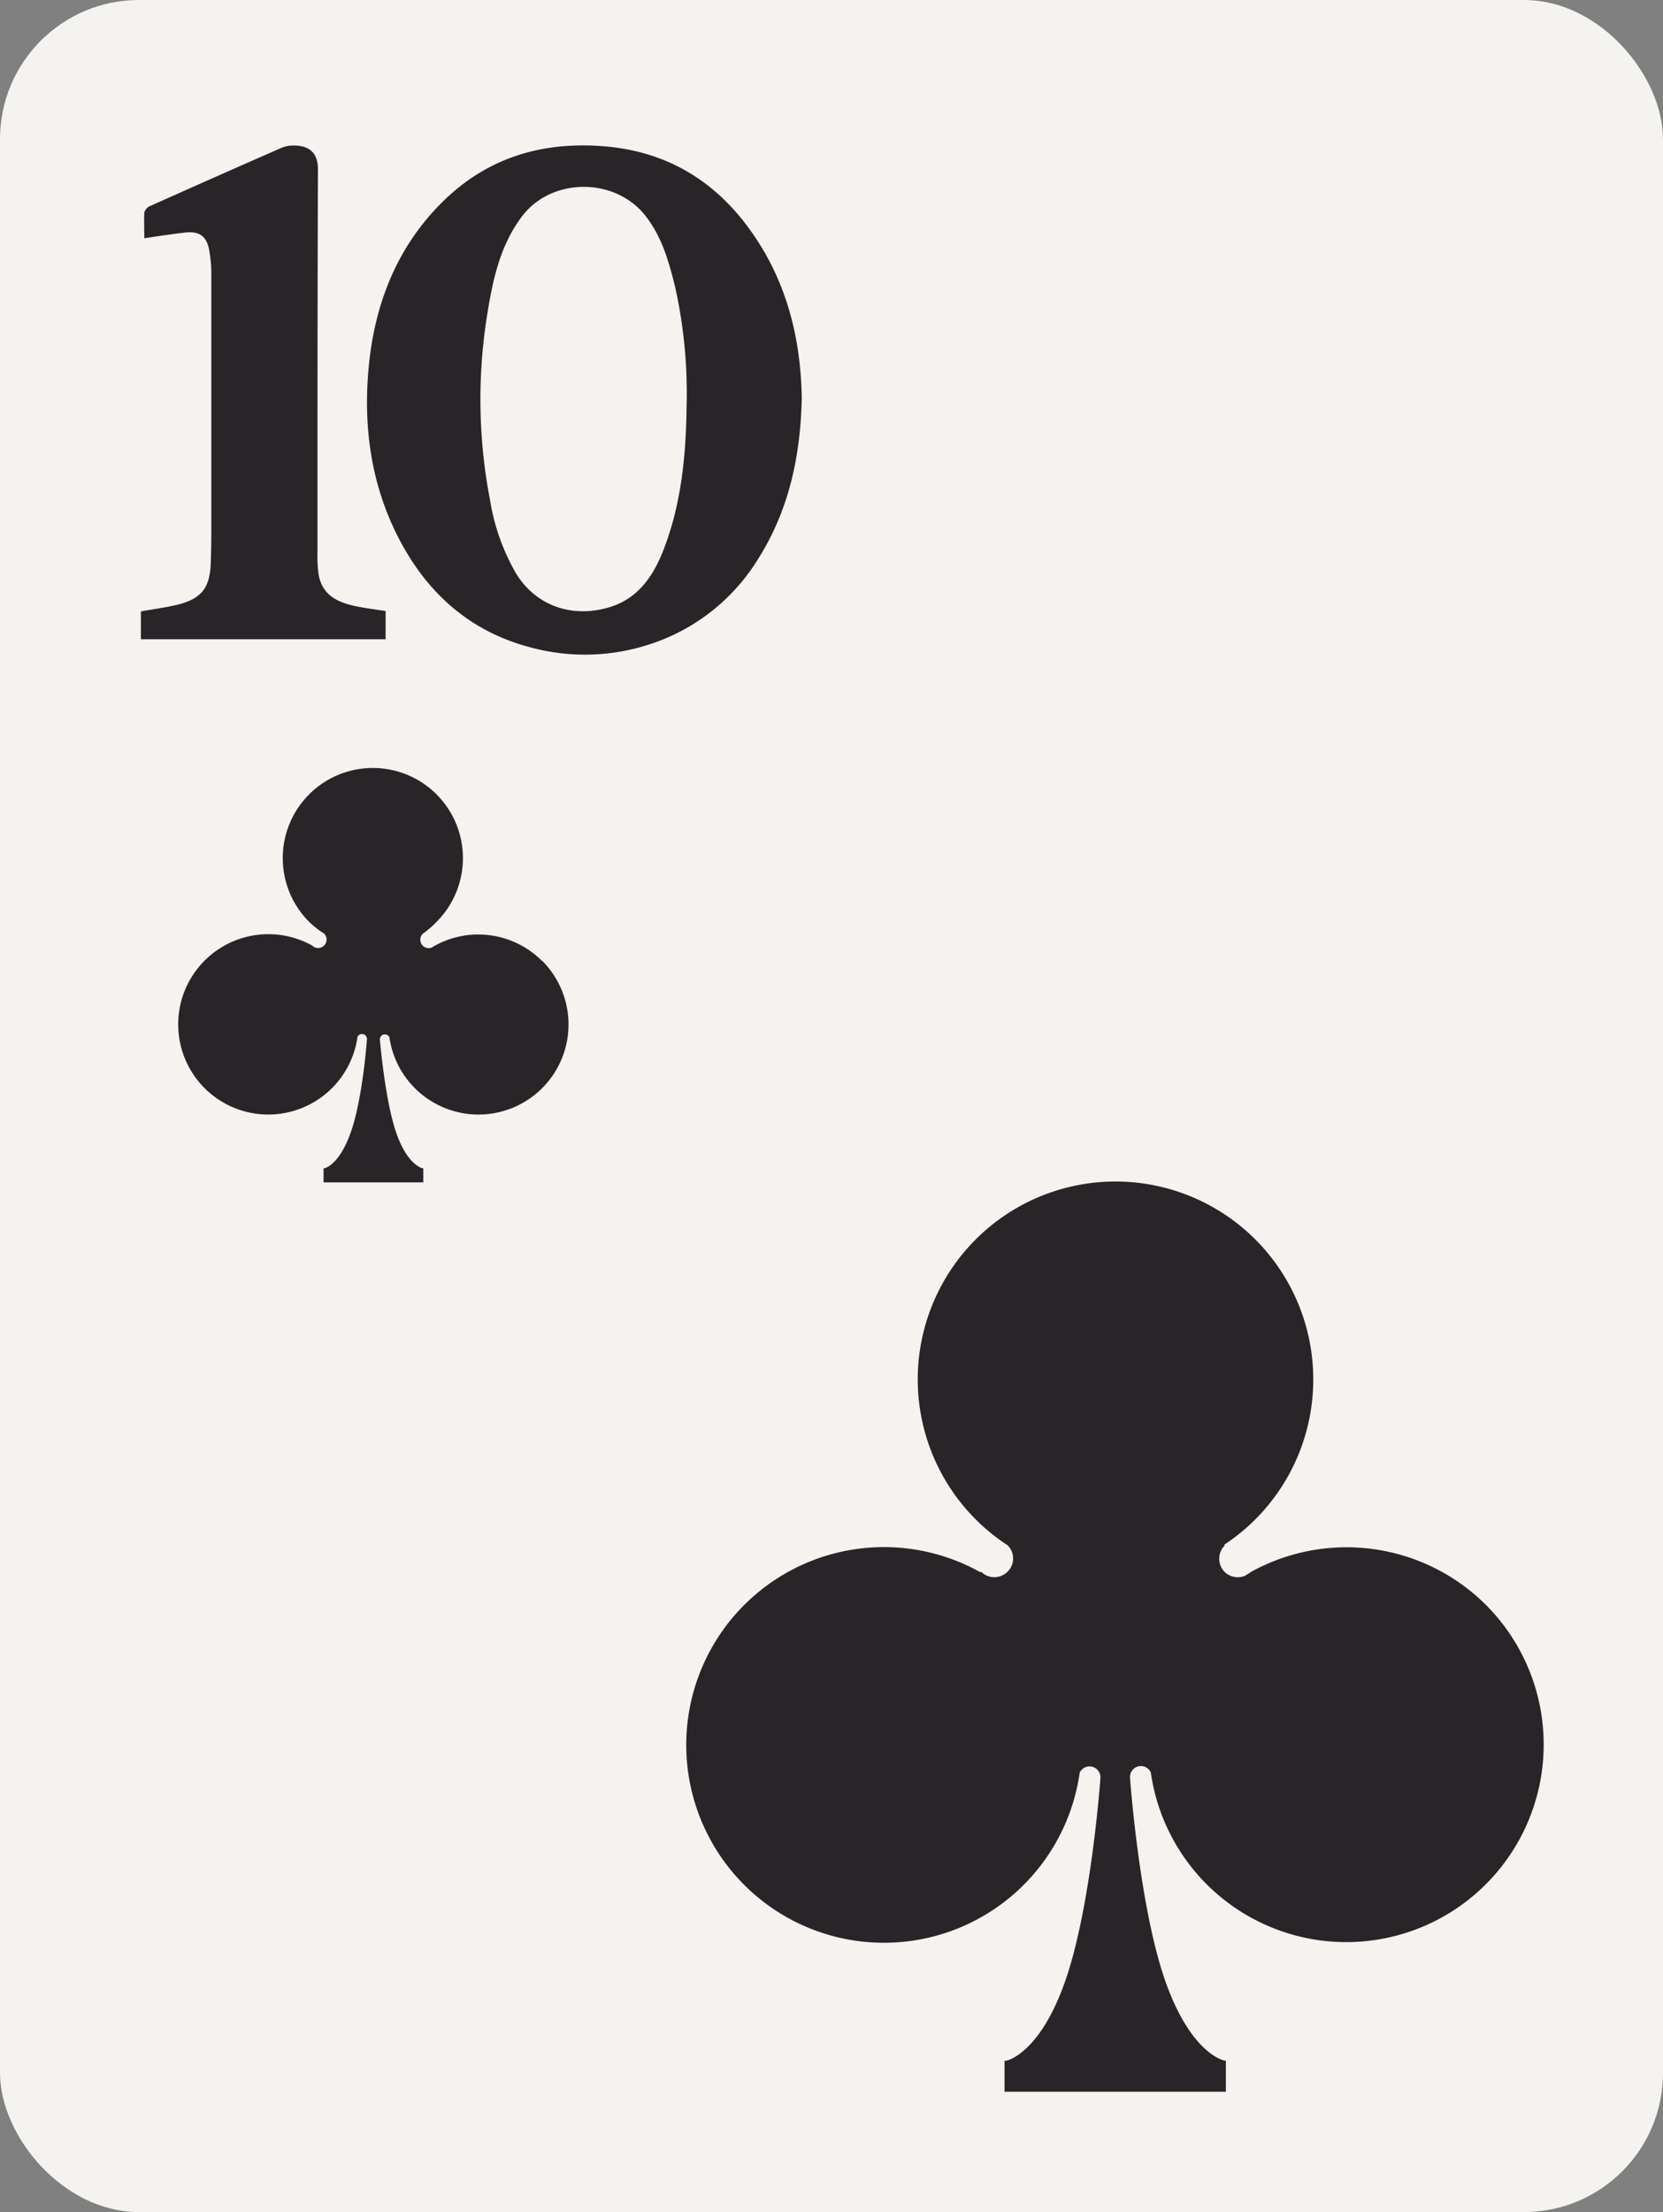 <svg id="Layer_1" data-name="Layer 1" xmlns="http://www.w3.org/2000/svg" viewBox="0 0 251.43 334.21"><rect x="0" y="0" width="251.43" height="334.21" fill="#808080" stroke="none"/><defs><style>.cls-1{fill:#f4f3ef;}.cls-2{fill:#272528;}</style></defs><rect class="cls-1" width="251.43" height="334.21" rx="21.02"/><path class="cls-2" d="M121.22,60c-.17,9.05-2,17.26-6.72,24.64A30.11,30.11,0,0,1,97.73,97.5a31.35,31.35,0,0,1-17.18.4c-8.76-2.2-15.2-7.5-19.6-15.34-4.69-8.37-6.07-17.46-5.23-26.83C56.59,46,60,37.19,67.18,30.23c6.69-6.45,14.79-8.83,23.9-8.15,11.08.84,19,6.59,24.49,16C119.57,45,121.07,52.5,121.22,60Zm-17.41,1.21a73.76,73.76,0,0,0-1.7-17.69c-.94-3.86-2-7.7-4.52-10.91-4.6-5.87-14.23-5.84-18.7.12-3.37,4.48-4.45,9.84-5.29,15.19a80.34,80.34,0,0,0,.51,27.75,32.19,32.19,0,0,0,3.93,11c3.28,5.29,9.14,6.77,14.57,4.92,4-1.39,6.19-4.65,7.67-8.42C103.16,75.82,103.73,68.11,103.81,61.19Z"/><path class="cls-2" d="M21.82,36c0-1.42-.06-2.67,0-3.91a1.55,1.55,0,0,1,.85-.95q9.85-4.41,19.74-8.74A4.51,4.51,0,0,1,43.93,22c2.23-.13,4.15.58,4.14,3.61C48,44.86,48,64.13,48,83.4a19.36,19.36,0,0,0,.19,3.49c.59,3.21,3.1,4.2,5.89,4.76,1.37.27,2.76.44,4.22.67v4.26h-37v-4.2c1.84-.34,3.68-.58,5.48-1,3.61-.9,4.94-2.49,5.08-6.21.13-3.5.08-7,.09-10.52q0-16.48,0-33a20.2,20.2,0,0,0-.35-4c-.4-2-1.53-2.74-3.54-2.52S24.12,35.65,21.82,36Z"/><path class="cls-2" d="M81.94,145.18a13.6,13.6,0,0,0-16.21-2.29h0a.92.92,0,0,1-.21.13l-.24.14a1.29,1.29,0,0,1-1.36-.27,1.27,1.27,0,0,1-.37-.91,1.22,1.22,0,0,1,.37-.9l0,0A14.23,14.23,0,0,0,66,139.28a13.62,13.62,0,1,0-19.26,0A13.69,13.69,0,0,0,49,141.05l0,0a1.28,1.28,0,0,1,0,1.81,1.26,1.26,0,0,1-.9.37h0a1.26,1.26,0,0,1-.9-.37l0,0a13.63,13.63,0,0,0-16.25,2.26,13.62,13.62,0,1,0,23.1,11.54.75.75,0,0,1,1.43.32c0,.08-.63,8.93-2.43,14.05s-4,5.47-4,5.48l-.13,0v2.13H64v-2.13l-.13,0s-2.29-.44-4-5.48-2.43-14-2.44-14a.76.76,0,0,1,1.44-.33,13.61,13.61,0,1,0,23.1-11.54Z"/><path class="cls-2" d="M224.68,242.5a29.86,29.86,0,0,0-35.55-5v0a2.27,2.27,0,0,1-.46.3l-.51.31a2.87,2.87,0,0,1-3-.61,2.82,2.82,0,0,1-.82-2,2.74,2.74,0,0,1,.83-2l-.1-.1a29.9,29.9,0,1,0-32.74.06l0,0a2.79,2.79,0,0,1,0,4,2.83,2.83,0,0,1-2,.83h0a2.83,2.83,0,0,1-2-.83l-.09.09a29.89,29.89,0,1,0,15,30.27,1.65,1.65,0,0,1,3.14.69c0,.19-1.39,19.58-5.34,30.83-3.86,11-8.83,12-8.88,12l-.28,0v4.69h33.46v-4.68l-.28-.05c-.05,0-5-1-8.88-12-3.94-11.25-5.33-30.64-5.34-30.81a1.65,1.65,0,0,1,3.15-.7,29.85,29.85,0,1,0,50.66-25.32Z"/></svg>